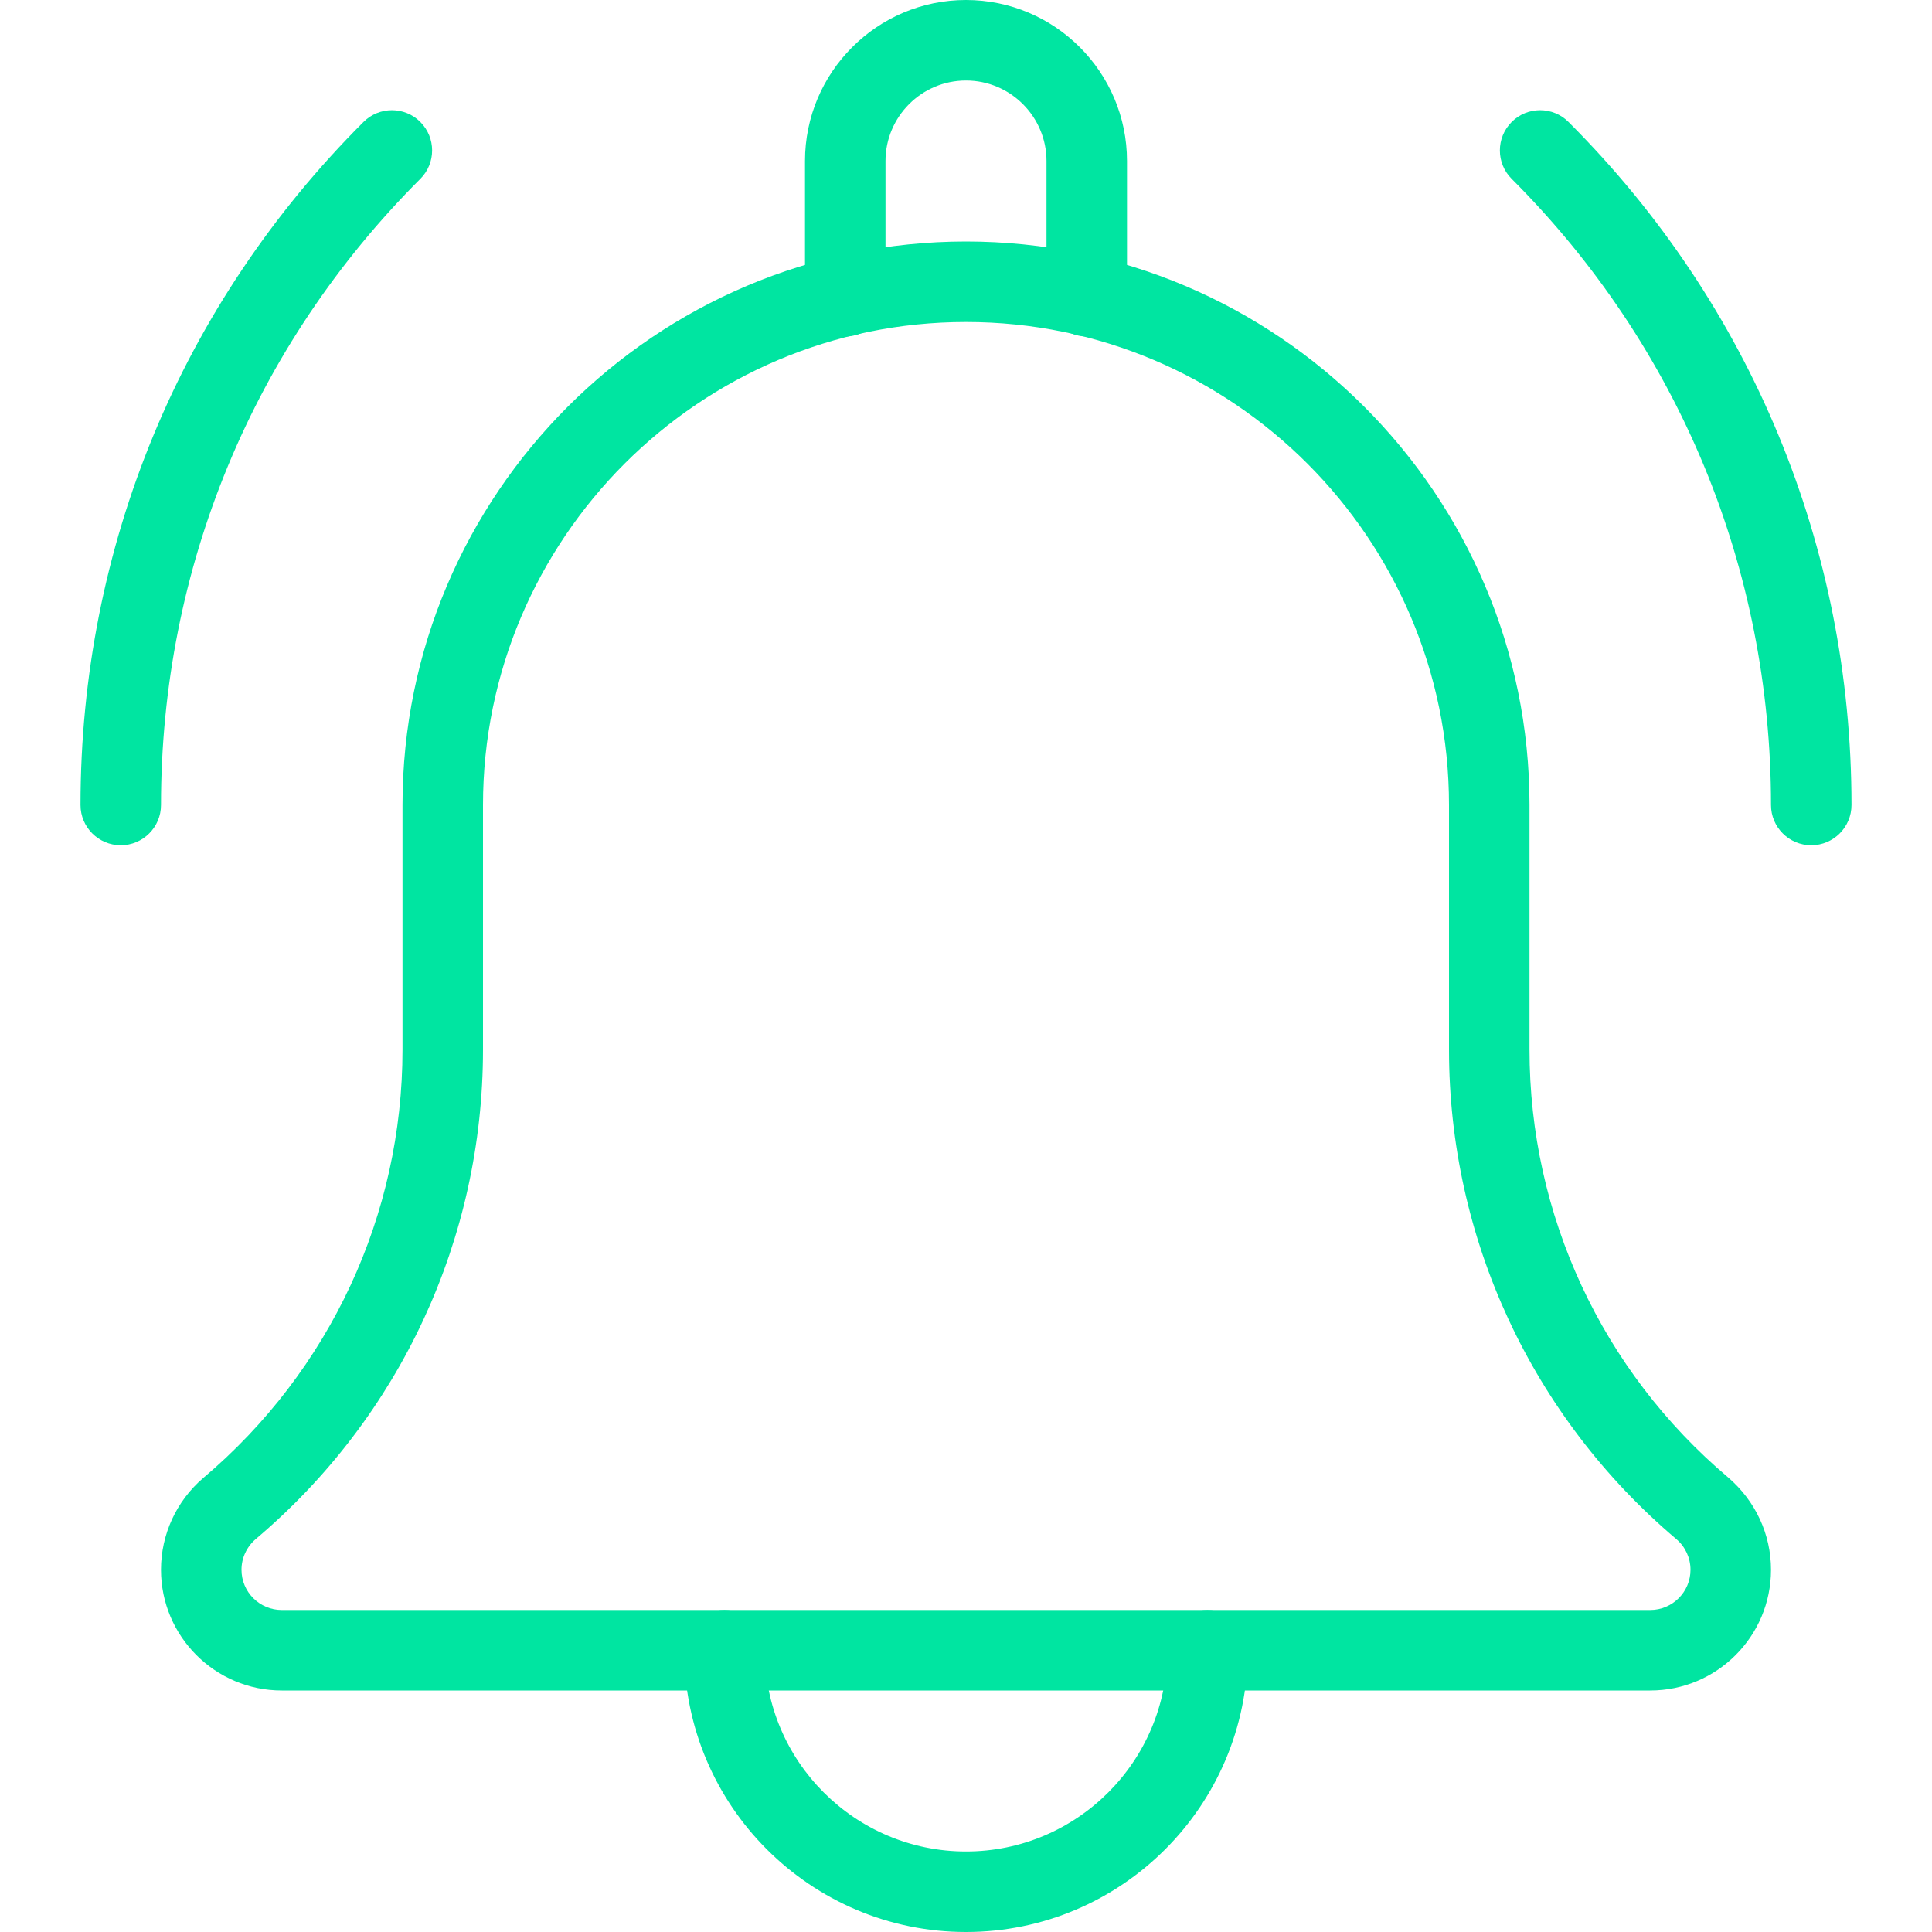 <svg width="30" height="30" viewBox="0 0 30 30" fill="none" xmlns="http://www.w3.org/2000/svg">
<g id="ringing 1" clip-path="url(#clip0_1_213)">
<g id="Group">
<path id="Vector" d="M28.125 13.125C27.78 13.125 27.5 12.845 27.5 12.5C27.5 8.828 26.07 5.374 23.473 2.777C23.229 2.534 23.229 2.138 23.473 1.894C23.716 1.65 24.113 1.65 24.356 1.894C27.19 4.726 28.75 8.492 28.75 12.5C28.75 12.845 28.47 13.125 28.125 13.125Z" fill="#00E5A1"/>
</g>
<g id="Group_2">
<path id="Vector_2" d="M1.875 13.125C1.53 13.125 1.25 12.845 1.25 12.5C1.25 8.492 2.81 4.726 5.644 1.894C5.888 1.65 6.284 1.65 6.527 1.894C6.771 2.138 6.771 2.534 6.527 2.777C3.93 5.374 2.5 8.828 2.5 12.5C2.5 12.845 2.22 13.125 1.875 13.125Z" fill="#00E5A1"/>
</g>
<g id="Group_3">
<path id="Vector_3" d="M16.875 5.225C16.53 5.225 16.25 4.945 16.25 4.6V2.5C16.25 1.811 15.689 1.25 15 1.25C14.311 1.25 13.75 1.811 13.75 2.5V4.6C13.75 4.945 13.47 5.225 13.125 5.225C12.78 5.225 12.5 4.946 12.5 4.6V2.5C12.5 1.121 13.621 0 15 0C16.379 0 17.5 1.121 17.5 2.5V4.6C17.5 4.946 17.22 5.225 16.875 5.225Z" fill="#00E5A1"/>
</g>
<g id="Group_4">
<path id="Vector_4" d="M15 30C12.588 30 10.625 28.038 10.625 25.625C10.625 25.28 10.905 25 11.25 25C11.595 25 11.875 25.28 11.875 25.625C11.875 27.348 13.277 28.75 15 28.75C16.723 28.75 18.125 27.348 18.125 25.625C18.125 25.28 18.405 25 18.75 25C19.095 25 19.375 25.28 19.375 25.625C19.375 28.038 17.413 30 15 30Z" fill="#00E5A1"/>
</g>
<g id="Group_5">
<path id="Vector_5" d="M25.625 26.25H4.375C3.341 26.25 2.5 25.409 2.5 24.375C2.5 23.826 2.739 23.308 3.156 22.95C5.126 21.285 6.25 18.863 6.25 16.297V12.5C6.25 7.675 10.175 3.75 15 3.75C19.825 3.75 23.75 7.675 23.75 12.5V16.297C23.75 18.864 24.874 21.285 26.834 22.941C27.261 23.308 27.5 23.826 27.5 24.375C27.5 25.409 26.66 26.25 25.625 26.25ZM15 5C10.864 5 7.5 8.364 7.5 12.5V16.297C7.5 19.233 6.215 22.001 3.974 23.896C3.83 24.019 3.75 24.192 3.75 24.375C3.75 24.72 4.03 25 4.375 25H25.625C25.97 25 26.25 24.72 26.25 24.375C26.25 24.192 26.17 24.019 26.031 23.9C23.786 22.001 22.5 19.231 22.5 16.297V12.5C22.5 8.364 19.136 5 15 5Z" fill="#00E5A1"/>
</g>
</g>
<defs>
<clipPath id="clip0_1_213">
<rect width="30" height="30" fill="white"/>
</clipPath>
</defs>
</svg>
